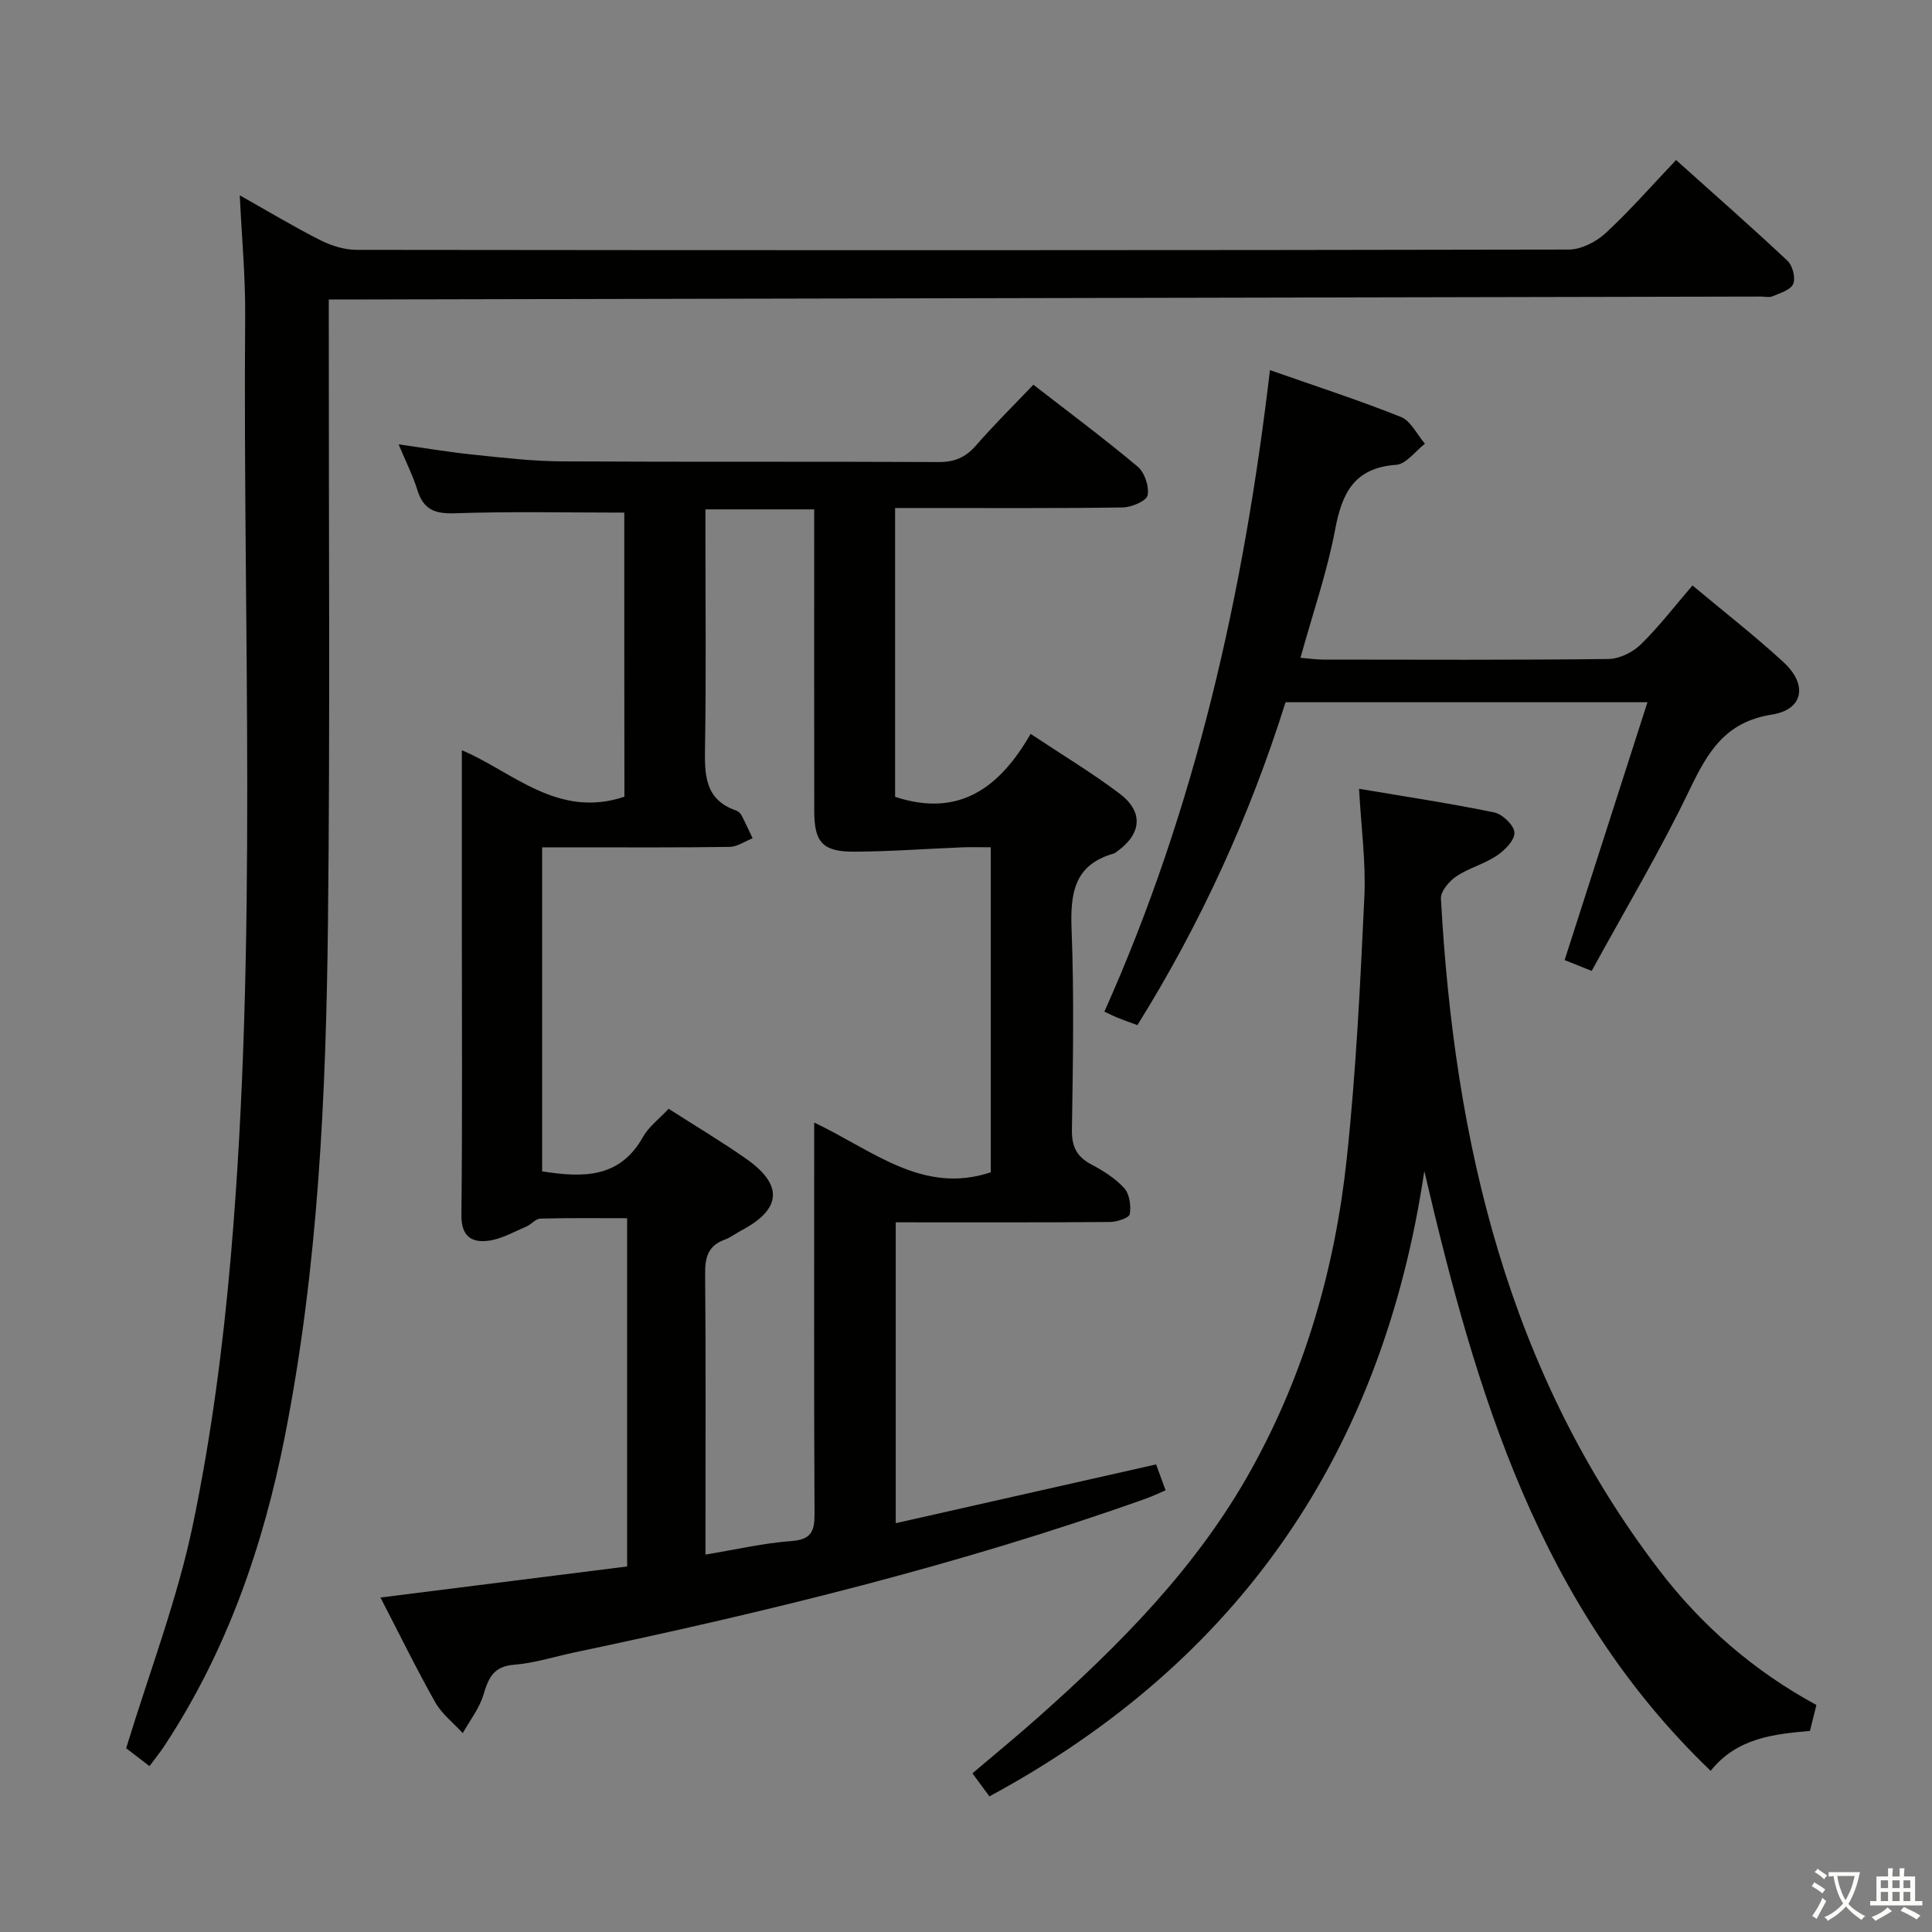 <svg enable-background="new 0 0 400 400" viewBox="0 0 400 400" xmlns="http://www.w3.org/2000/svg"><rect x="0" y="0" width="400" height="400" fill="#808080" stroke="none"/><path d="m377.9 391.2c-.2.3-.4.5-.6.8-.7-.6-1.4-1-2.2-1.5.2-.3.4-.5.5-.8.6.4 1.4.8 2.3 1.5zm-1.8 6.1c-.2-.2-.5-.4-.9-.6.4-.6.8-1.2 1.2-1.9s.7-1.3.9-1.9c.3.3.5.5.8.7-.7 1.3-1.4 2.6-2 3.7zm2.2-9c-.3.3-.5.5-.6.8-.6-.6-1.3-1.1-2-1.5.3-.3.5-.5.6-.7.6.5 1.3.9 2 1.4zm.3.2v-.9h2 4.5c-.3 1.3-.6 2.5-1 3.6s-.9 2.1-1.4 3c.4.5 1 1 1.6 1.4s1.2.8 1.9 1.1c-.3.2-.5.4-.8.8-.4-.3-1-.7-1.6-1.2s-1.2-1.1-1.6-1.6c-.5.6-1.1 1.1-1.7 1.6s-1.4.9-2.1 1.4c-.1-.3-.3-.5-.7-.8.6-.2 1.2-.5 1.9-1s1.4-1.1 2-1.8c-.5-.8-.9-1.6-1.2-2.5s-.6-2-.8-3.2c-.4.1-.7.1-1 .1zm2.5 2.7c.3 1 .7 1.7 1 2.2.3-.5.6-1.1 1-2s.6-1.9.9-3h-3.2-.4c.1.9.3 1.8.7 2.8z" fill="#fbfcfa"/><path d="m396.5 388.5v1.5 3.6h1.5v.9c-.4 0-1 0-1.7 0h-7.9c-.5 0-.9 0-1.2 0v-.9h1.3v-3.5c0-.7 0-1.2 0-1.6h2.4c0-.8 0-1.4 0-1.7h1c0 .3-.1.8-.1 1.7h1.5c0-.8 0-1.4 0-1.7h1c0 .3-.1.9-.1 1.7zm-8.2 9.2c-.2-.3-.5-.5-.8-.8.8-.3 1.4-.6 1.9-.9s1-.7 1.4-1.1c.3.3.6.5.9.8-1.6 1-2.8 1.6-3.4 2zm2.6-6.8v-1.6h-1.5v1.6zm0 2.7v-1.9h-1.5v1.9zm2.4-2.7v-1.6h-1.5v1.6zm0 2.7v-1.9h-1.5v1.9zm.2 2 .7-.8c.4.2.9.5 1.6.8s1.3.7 1.8 1c-.3.3-.5.5-.8.8-.4-.3-1.5-1-3.3-1.8zm2-4.7v-1.6h-1.4v1.6zm0 2.7v-1.9h-1.4v1.9z" fill="#fbfcfa"/><g fill="#010100"><path d="m129.25 106.13c-11.94 0-23.54-.26-35.12.14-4.15.14-6.48-.81-7.72-4.82-.92-2.98-2.36-5.81-3.88-9.45 5.54.78 10.48 1.62 15.44 2.13 6.11.63 12.25 1.36 18.38 1.39 25.99.15 51.99.01 77.98.14 3.31.02 5.59-.96 7.74-3.43 3.7-4.25 7.72-8.22 11.88-12.58 7.29 5.66 14.61 11.1 21.59 16.96 1.44 1.21 2.42 4.12 2.06 5.93-.24 1.17-3.3 2.49-5.11 2.52-13.83.21-27.66.11-41.49.12-1.79 0-3.59 0-5.68 0v59.79c13.26 4.39 21.7-1.94 28.06-13.03 6.61 4.4 12.74 8.08 18.41 12.36 4.97 3.75 4.59 8.25-.38 11.89-.27.2-.54.44-.85.53-8.2 2.34-8.99 8.27-8.7 15.73.54 13.81.28 27.66.07 41.48-.05 3.45.98 5.53 3.98 7.13 2.47 1.32 4.99 2.88 6.84 4.92 1.11 1.22 1.45 3.66 1.16 5.39-.13.77-2.65 1.62-4.08 1.63-14.65.12-29.31.07-44.38.07v62.29c17.92-4.04 35.75-8.07 53.91-12.17.59 1.61 1.19 3.26 1.96 5.36-1.45.62-2.73 1.24-4.07 1.72-38.56 13.73-78.21 23.4-118.19 31.82-4.22.89-8.4 2.24-12.66 2.58s-5.27 2.77-6.31 6.22c-.85 2.82-2.81 5.31-4.28 7.94-1.93-2.11-4.32-3.96-5.7-6.39-3.91-6.93-7.4-14.09-11.34-21.69 17.28-2.18 34.12-4.3 51.07-6.43 0-24.23 0-47.85 0-72.1-6.09 0-12.03-.08-17.97.08-.97.03-1.87 1.21-2.89 1.64-2.55 1.08-5.09 2.56-7.76 2.93-3.53.49-5.74-.86-5.69-5.32.21-19.99.09-39.99.09-59.98 0-11.96 0-23.93 0-36.24 10.41 4.37 19.86 14.27 33.66 9.62-.03-19.5-.03-39.39-.03-58.82zm9.18 123.43c5.68 3.64 10.98 6.8 16.01 10.32 7.78 5.43 7.39 10.46-.91 14.85-1.17.62-2.25 1.48-3.49 1.93-3.38 1.22-4.08 3.58-4.05 6.98.16 17.66.07 35.32.07 52.98v5.24c6.35-1.05 12.03-2.38 17.78-2.8 4.09-.3 4.82-2 4.8-5.62-.13-24.82-.07-49.65-.07-74.47 0-1.9 0-3.8 0-6.56 12.2 5.79 22.49 14.99 36.56 10.3 0-22.2 0-44.56 0-67.29-2.25 0-4.07-.06-5.88.01-7.47.3-14.94.87-22.4.9-6.54.03-8.26-1.96-8.27-8.38-.02-18.83-.01-37.65-.01-56.48 0-1.95 0-3.89 0-6.01-7.79 0-14.87 0-22.52 0v5.61c0 14.49.16 28.99-.08 43.48-.09 5.72-.16 10.99 6.46 13.27.44.15.89.57 1.1.99.81 1.56 1.53 3.16 2.29 4.75-1.59.62-3.17 1.76-4.77 1.78-10.66.16-21.32.09-31.99.09-2.27 0-4.53 0-6.82 0v67.09c8.41 1.31 16.06 1.5 20.89-7.14 1.2-2.13 3.33-3.7 5.3-5.82z"/><path d="m30.95 365.66c-2.03-1.56-3.81-2.93-4.83-3.71 4.84-15.84 10.6-30.81 13.82-46.3 3.81-18.3 6.25-36.99 7.86-55.64 5.59-64.81 2.46-129.8 2.96-194.71.06-7.94-.69-15.88-1.12-24.86 6.13 3.45 11.34 6.6 16.77 9.33 2.26 1.14 4.97 1.96 7.48 1.96 83.64.1 167.27.11 250.91-.06 2.57-.01 5.65-1.59 7.61-3.39 4.98-4.6 9.47-9.74 14.6-15.15 7.89 7.08 15.61 13.85 23.09 20.88 1.05.99 1.69 3.53 1.16 4.78-.52 1.24-2.7 1.88-4.26 2.55-.7.3-1.64.06-2.48.06-96.59.21-193.21.4-289.82.6-1.98 0-3.96 0-6.63 0v6.09c-.02 40.99.29 81.97-.17 122.95-.39 35.58-2 71.13-8.89 106.17-4.49 22.83-12.02 44.57-24.92 64.17-.89 1.37-1.92 2.63-3.14 4.28z"/><path d="m376.07 353c-.49 1.98-.85 3.42-1.34 5.37-7.38.66-15.05 1.38-20.56 8.26-35.51-34.05-48.57-78.26-59.28-124.18-8.63 58.06-38.08 101.38-90.04 129.47-.97-1.31-2.11-2.86-3.52-4.77 4.59-3.9 9.05-7.56 13.36-11.38 17.13-15.19 33.19-31.34 44.41-51.59 11.11-20.05 17.33-41.74 19.74-64.37 1.92-17.99 2.79-36.1 3.64-54.18.33-7.06-.66-14.18-1.1-22.32 9.51 1.61 18.8 3 27.99 4.9 1.71.35 4.11 2.67 4.18 4.17.07 1.57-2.01 3.67-3.66 4.78-2.59 1.73-5.8 2.55-8.39 4.29-1.47.99-3.25 3.1-3.17 4.61 2.76 50.32 13.85 98.01 45.19 139.02 8.76 11.45 19.52 20.84 32.55 27.92z"/><path d="m350.41 121.21c6.46 5.41 12.89 10.4 18.86 15.9 5.03 4.63 4.13 9.81-2.43 10.84-9.63 1.51-13.25 7.7-16.99 15.48-6.09 12.7-13.34 24.84-20.31 37.59-2.36-.95-4.11-1.65-5.6-2.25 5.73-17.83 11.35-35.33 17.15-53.38-25.52 0-50.08 0-74.93 0-7.38 23.48-17.53 45.77-30.67 66.85-1.48-.54-2.72-.97-3.93-1.46-.9-.36-1.77-.8-2.91-1.33 18.9-42.23 28.85-86.6 34.28-132.82 9.4 3.3 18.37 6.2 27.1 9.69 2.07.83 3.35 3.65 4.99 5.55-1.99 1.53-3.89 4.22-5.97 4.37-8.67.62-11.2 5.82-12.63 13.42-1.65 8.76-4.61 17.27-7.17 26.53 1.65.13 3.21.37 4.76.37 19.66.02 39.32.11 58.98-.12 2.28-.03 5.04-1.37 6.7-3 3.78-3.68 7.02-7.93 10.72-12.23z"/></g></svg>